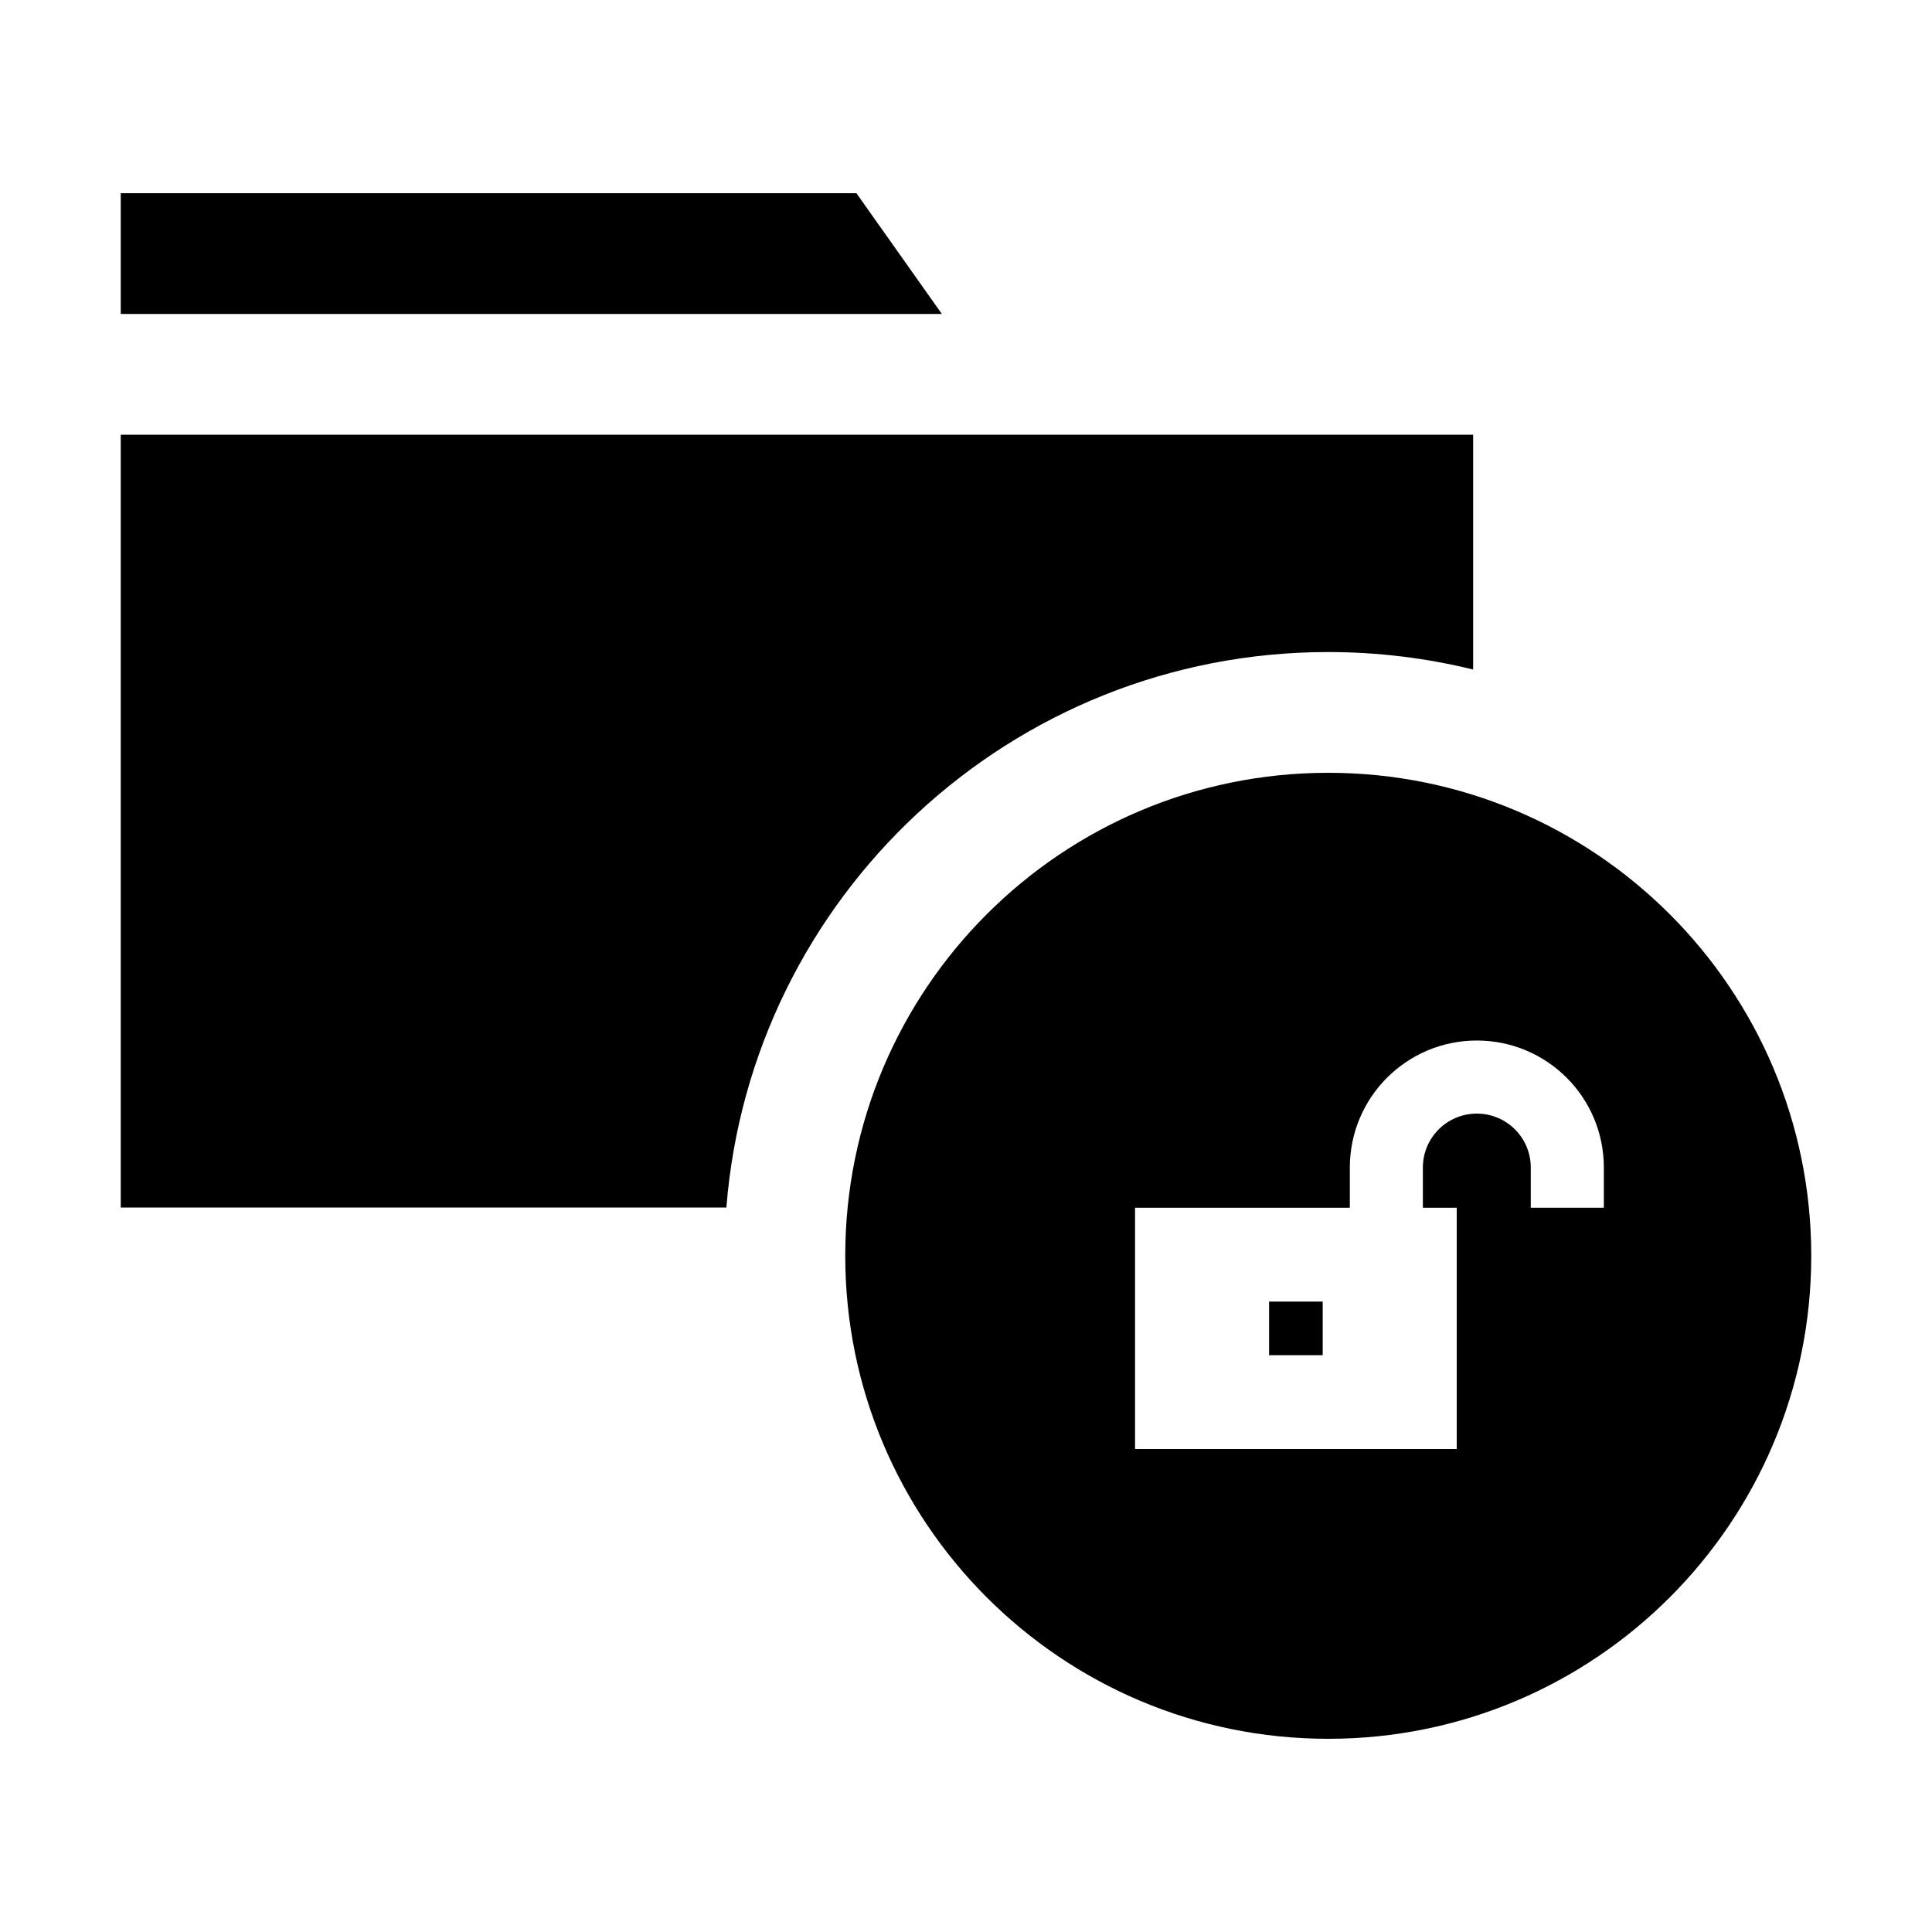<svg width="40" height="40" viewBox="0 0 40 40" xmlns="http://www.w3.org/2000/svg">
<path d="M17.731 4H2.5V6.5H19.5L17.731 4Z"/>
<path d="M30.5 9H2.5V25H15.039C15.549 18.564 20.933 13.5 27.5 13.5C28.534 13.5 29.539 13.626 30.5 13.862V9Z"/>
<path d="M26.275 26.948H27.385V28.058H26.275V26.948Z"/>
<path fill-rule="evenodd" clip-rule="evenodd" d="M37.5 26C37.5 31.523 33.023 36 27.5 36C21.977 36 17.5 31.523 17.5 26C17.5 20.477 21.977 16 27.5 16C33.023 16 37.5 20.477 37.5 26ZM31.693 25.005V24.172C31.693 23.556 31.193 23.056 30.576 23.056C29.959 23.056 29.459 23.556 29.459 24.172V25.005H30.16V30H23.5V25.005H27.947V24.172C27.947 22.72 29.124 21.543 30.576 21.543C32.029 21.543 33.206 22.72 33.206 24.172V25.005H32.796H31.693Z"/>
</svg>
